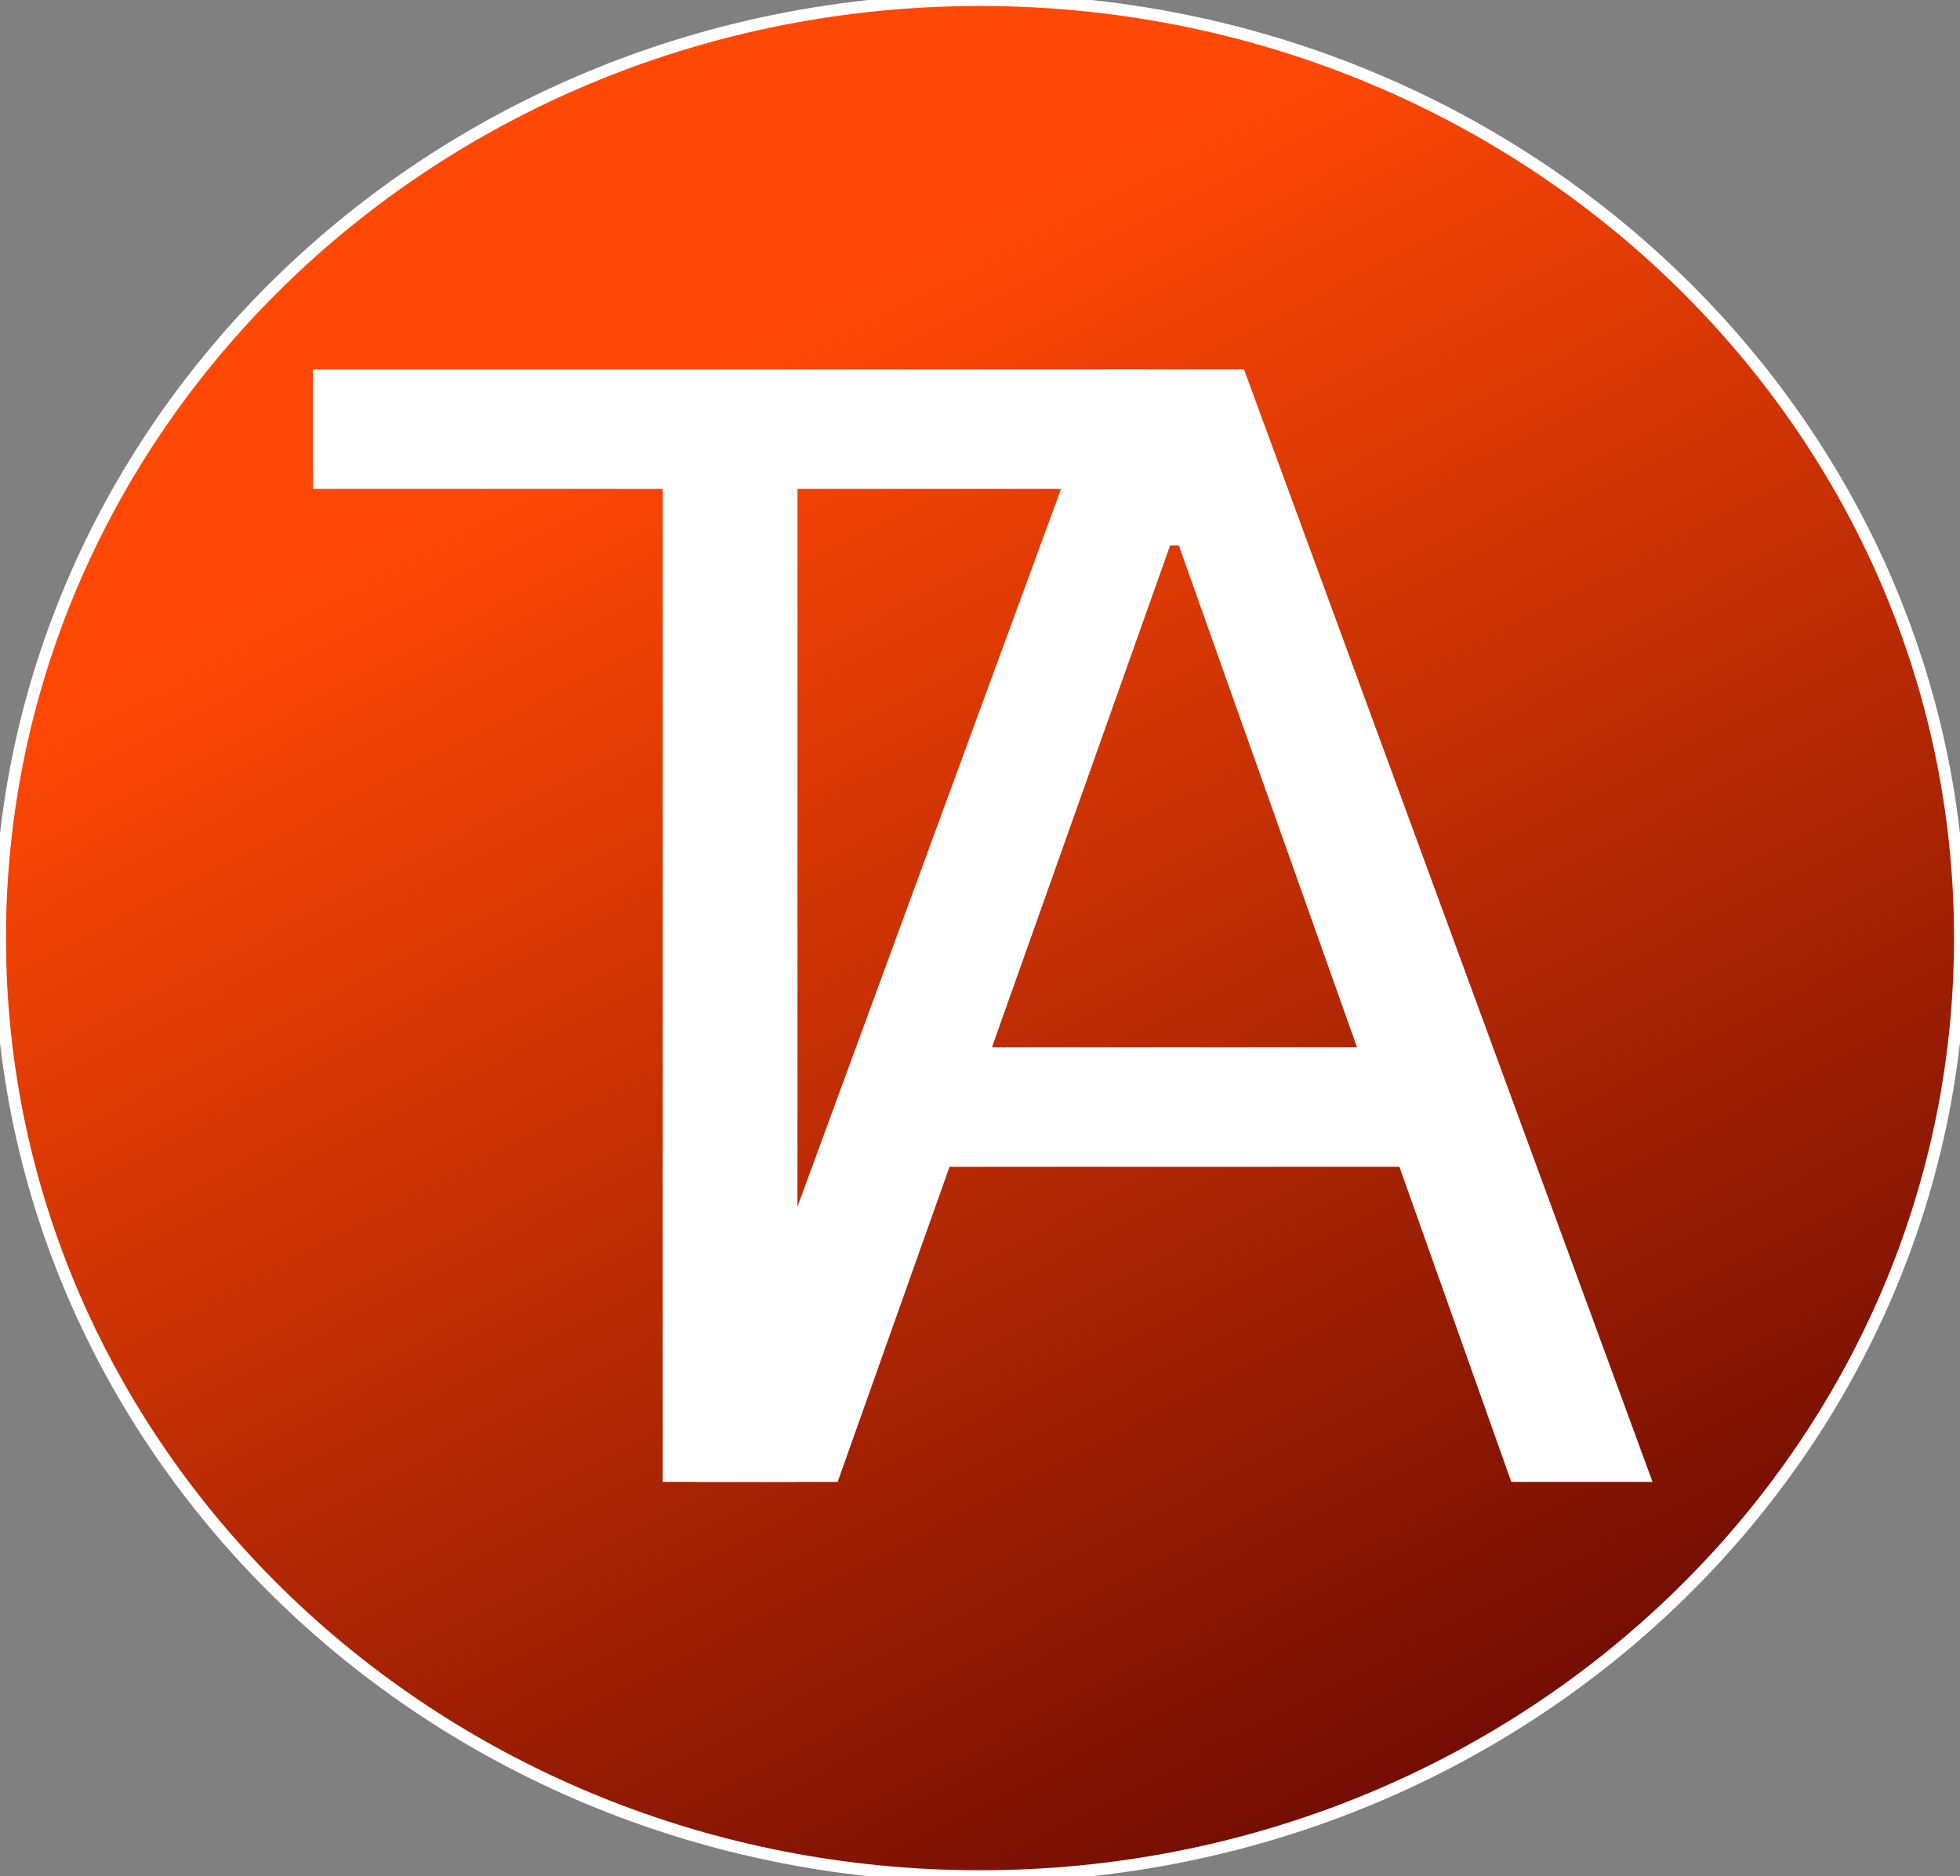 <svg width="164" height="157" viewBox="0 0 164 157" fill="none" xmlns="http://www.w3.org/2000/svg">
<rect x="0" y="0" width="164" height="157" fill="#808080" stroke="none"/>
<path d="M164 78.5C164 121.854 127.287 157 82 157C36.713 157 0 121.854 0 78.5C0 35.146 36.713 0 82 0C127.287 0 164 35.146 164 78.5Z" fill="url(#paint0_linear_9_101)"/>
<path d="M164 78.5C164 121.854 127.287 157 82 157C36.713 157 0 121.854 0 78.5C0 35.146 36.713 0 82 0C127.287 0 164 35.146 164 78.5Z" stroke="white"/>
<path d="M70.091 124H58.273L92.454 30.909H104.091L138.273 124H126.455L98.636 45.636H97.909L70.091 124ZM74.454 87.636H122.091V97.636H74.454V87.636Z" fill="white"/>
<path d="M26.182 40.909V30.909H96V40.909H66.727V124H55.455V40.909H26.182Z" fill="white"/>
<defs>
<linearGradient id="paint0_linear_9_101" x1="58" y1="31" x2="203" y2="310" gradientUnits="userSpaceOnUse">
<stop stop-color="#FF4805"/>
<stop offset="0.499" stop-color="#590202"/>
<stop offset="1" stop-color="#260101"/>
</linearGradient>
</defs>
</svg>
